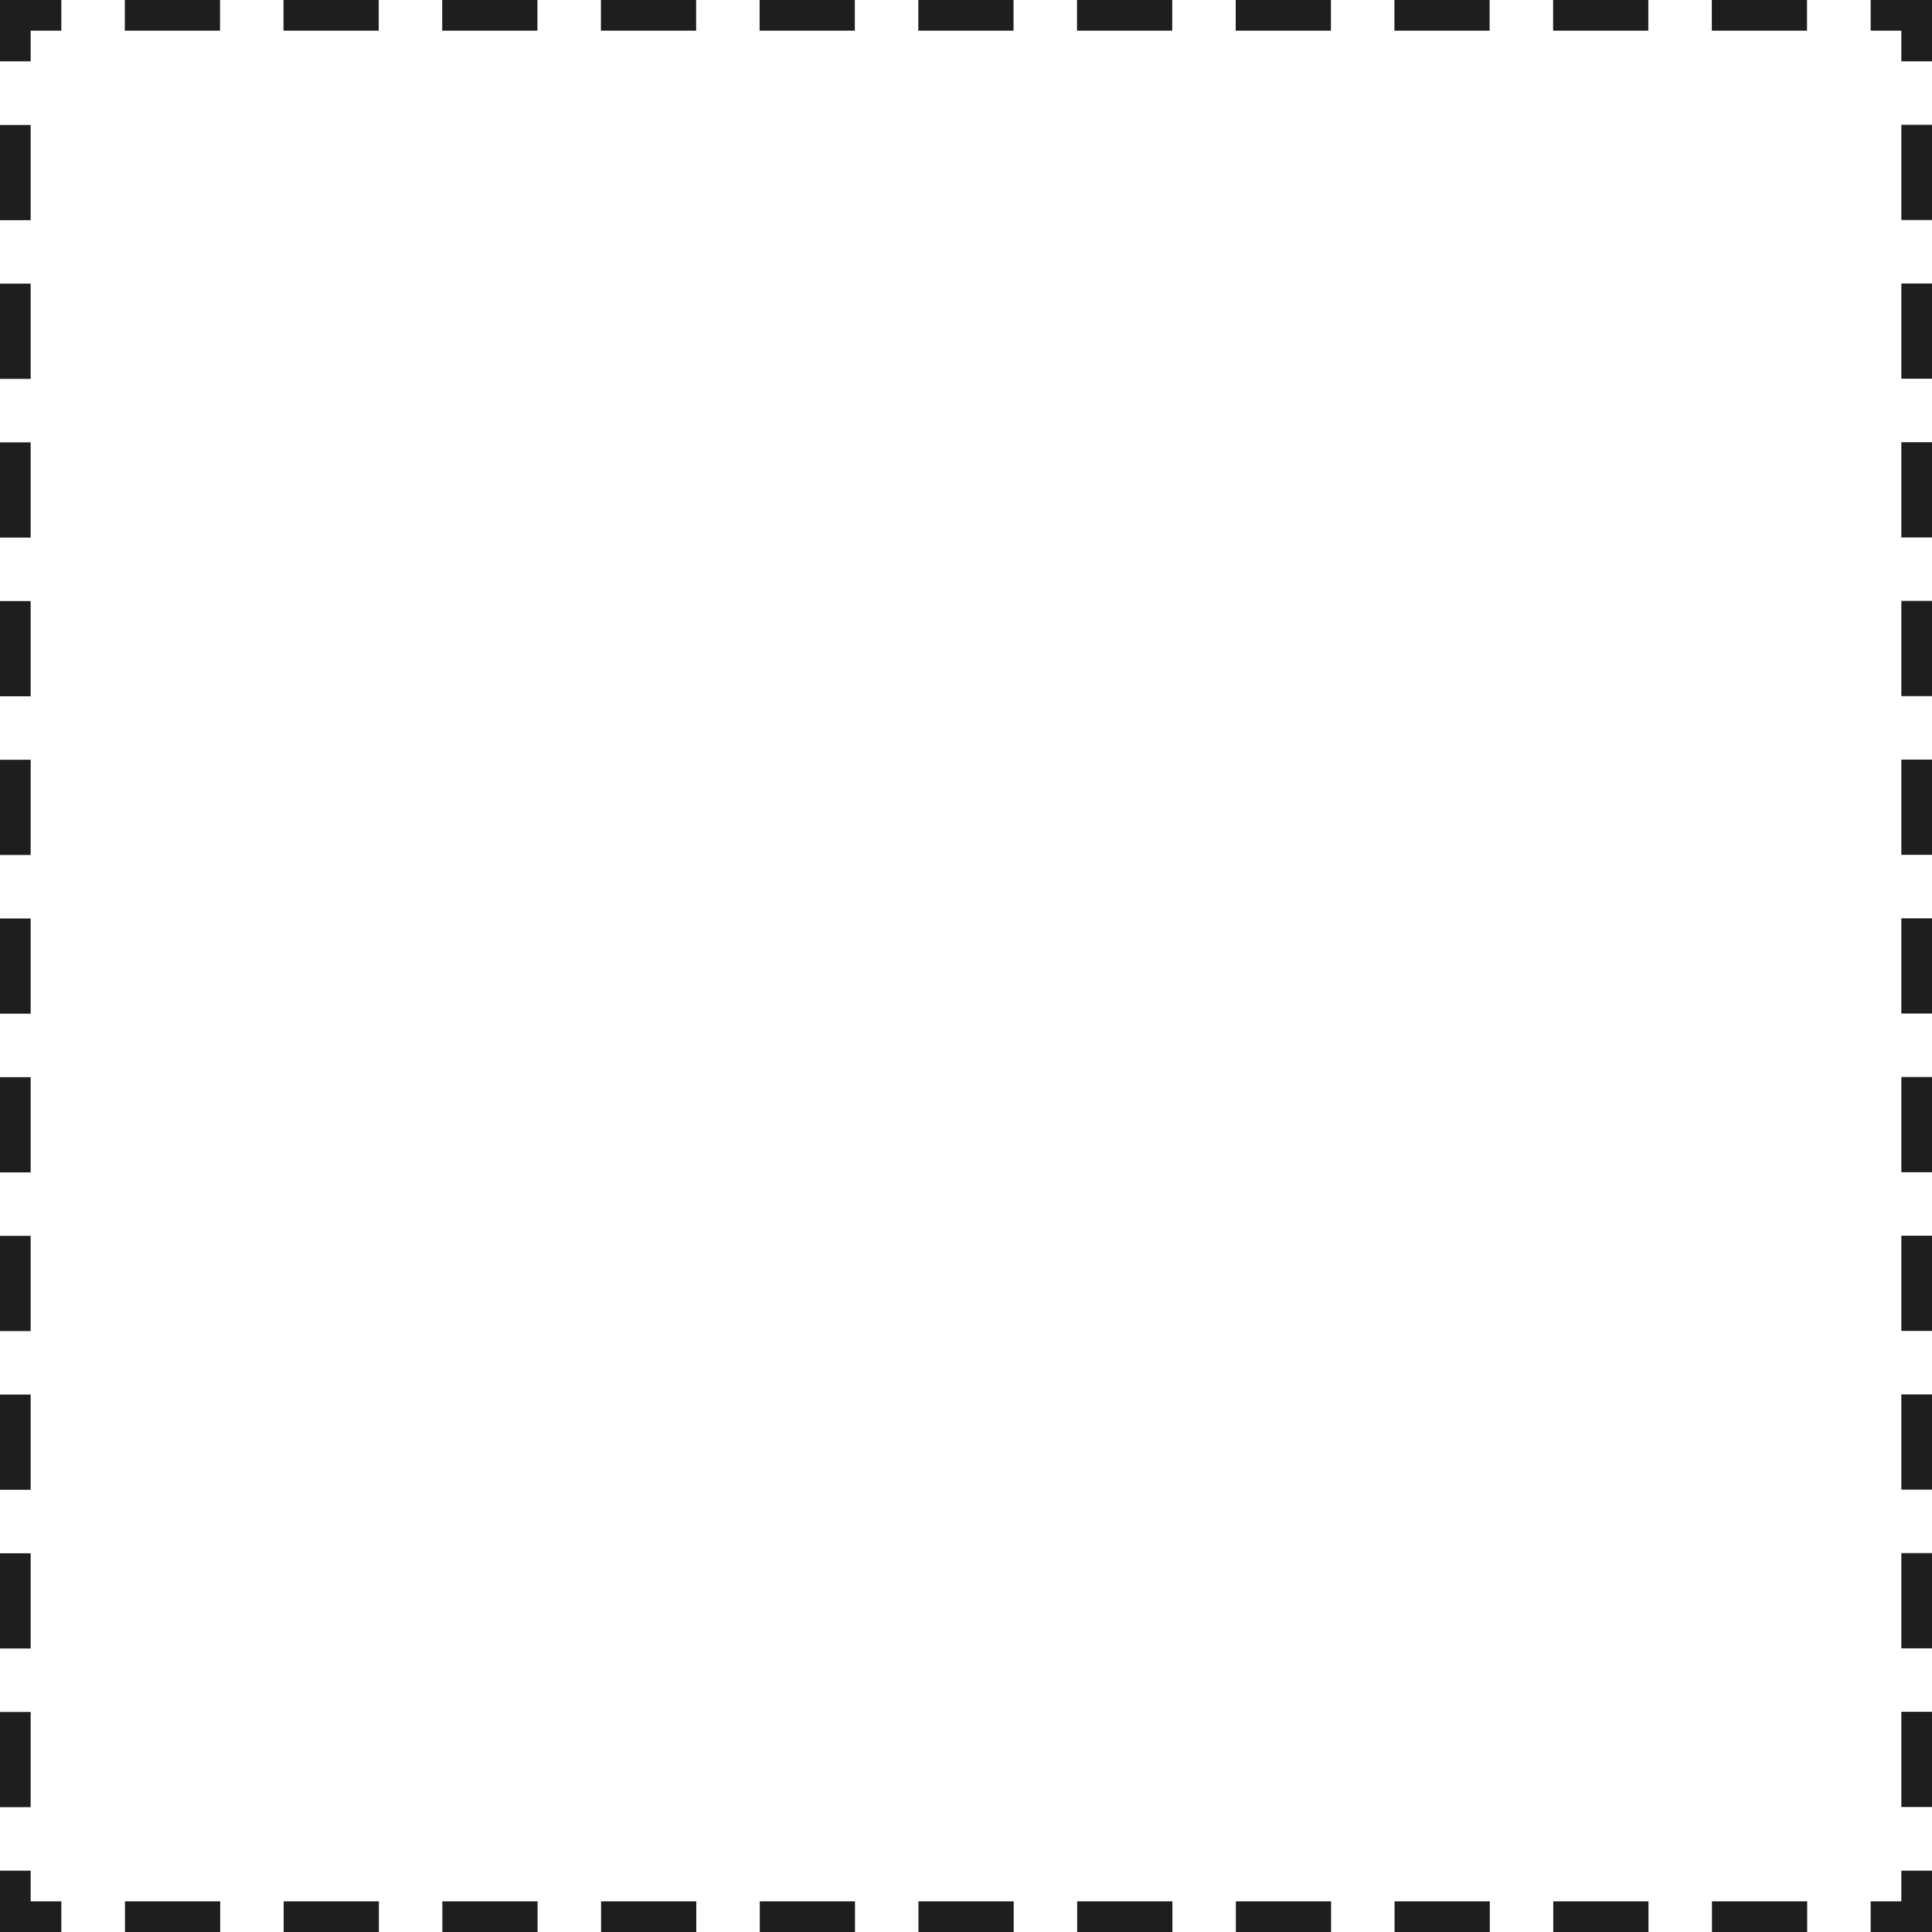 <?xml version="1.0" encoding="UTF-8"?>
<svg id="Layer_1" data-name="Layer 1" xmlns="http://www.w3.org/2000/svg" viewBox="0 0 63 63">
  <defs>
    <style>
      .cls-1 {
        stroke-dasharray: 0 0 3.105 2.07;
      }

      .cls-1, .cls-2 {
        fill: none;
        stroke: #1e1e1e;
        stroke-miterlimit: 10;
      }
    </style>
  </defs>
  <polyline class="cls-2" points="62.5 61 62.5 62.5 61 62.5"/>
  <line class="cls-1" x1="58.93" y1="62.5" x2="3.035" y2="62.5"/>
  <polyline class="cls-2" points="2 62.5 .5 62.5 .5 61"/>
  <line class="cls-1" x1=".5" y1="58.93" x2=".5" y2="3.035"/>
  <polyline class="cls-2" points=".5 2 .5 .5 2 .5"/>
  <line class="cls-1" x1="4.07" y1=".5" x2="59.965" y2=".5"/>
  <polyline class="cls-2" points="61 .5 62.5 .5 62.5 2"/>
  <line class="cls-1" x1="62.5" y1="4.07" x2="62.5" y2="59.965"/>
</svg>